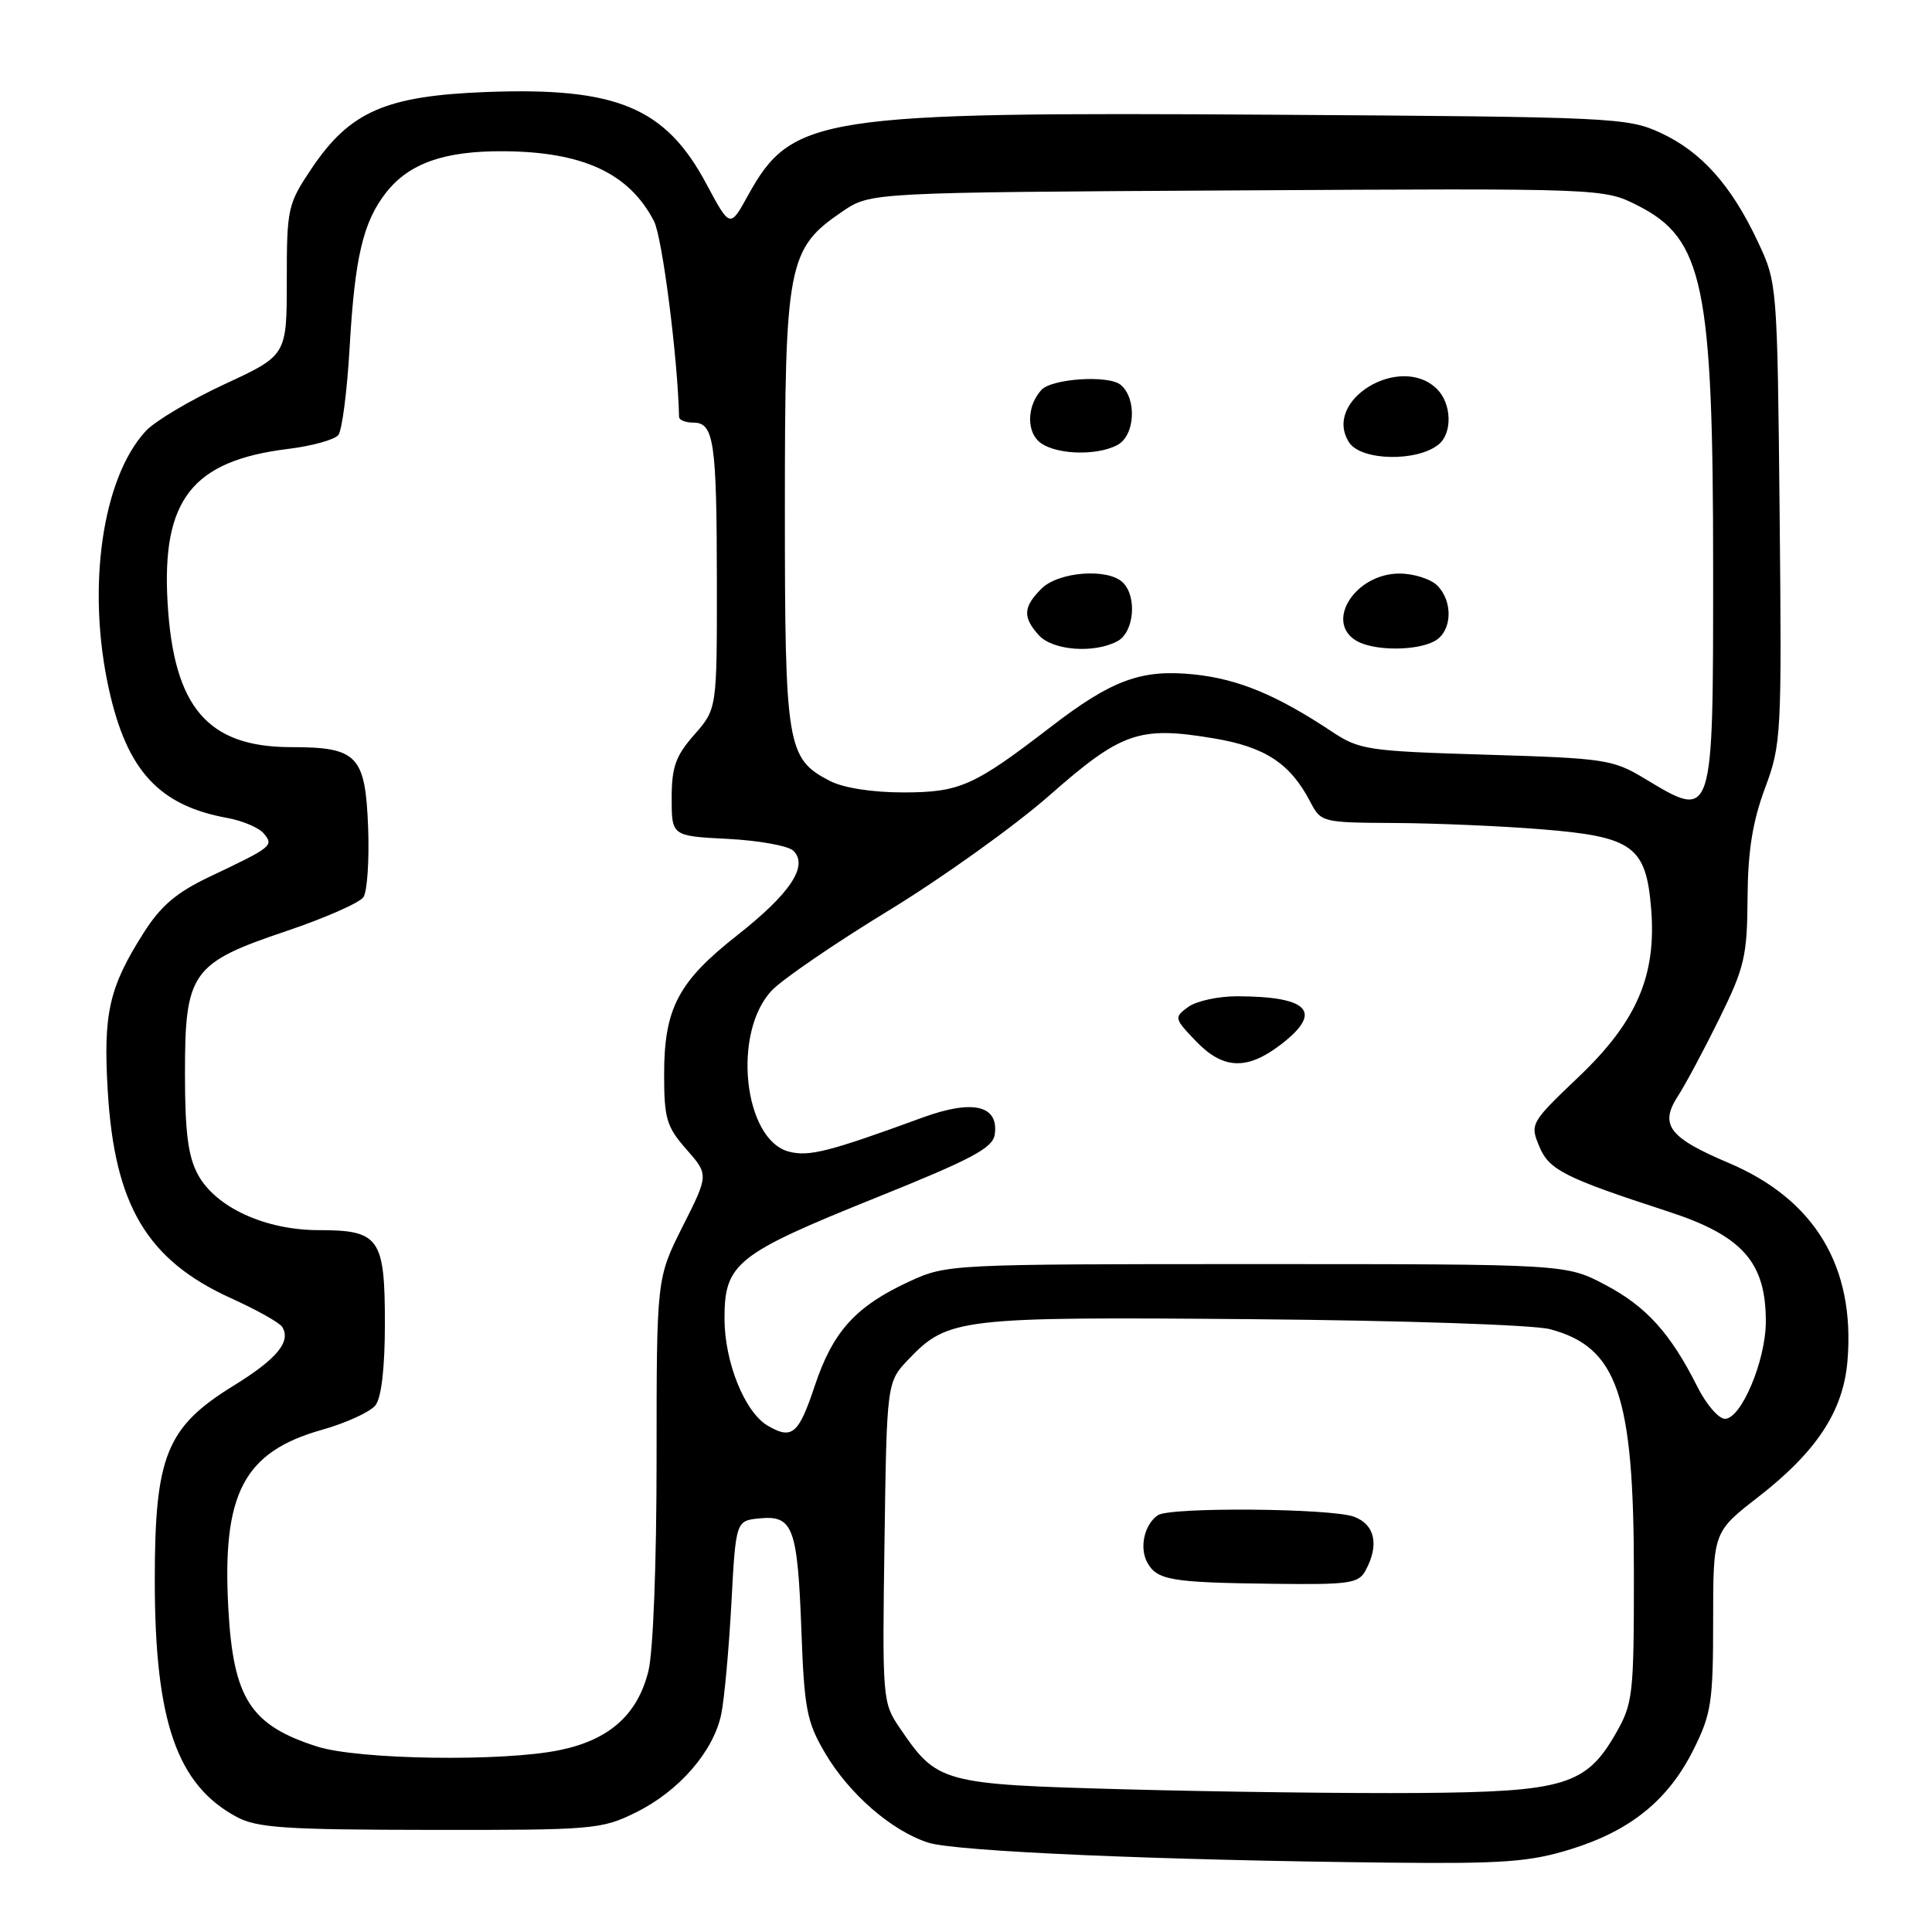 <?xml version="1.0" encoding="UTF-8" standalone="no"?>
<!DOCTYPE svg PUBLIC "-//W3C//DTD SVG 1.1//EN" "http://www.w3.org/Graphics/SVG/1.1/DTD/svg11.dtd" >
<svg xmlns="http://www.w3.org/2000/svg" xmlns:xlink="http://www.w3.org/1999/xlink" version="1.1" viewBox="0 0 256 256">
 <g >
 <path fill="currentColor"
d=" M 208.14 245.03 C 216.07 242.57 221.07 238.51 224.41 231.81 C 226.76 227.10 227.00 225.50 227.00 214.80 C 227.00 203.00 227.00 203.00 232.95 198.38 C 240.72 192.34 244.25 186.98 244.80 180.32 C 245.84 167.86 240.49 158.94 229.07 154.10 C 221.15 150.75 219.86 149.05 222.32 145.26 C 223.31 143.74 225.78 139.12 227.81 135.00 C 231.16 128.19 231.51 126.72 231.56 119.00 C 231.60 112.76 232.22 108.90 233.86 104.47 C 236.04 98.62 236.10 97.48 235.81 67.97 C 235.50 37.56 235.49 37.49 232.91 32.00 C 229.39 24.52 225.43 20.10 220.03 17.60 C 215.66 15.58 213.79 15.49 168.50 15.20 C 108.49 14.82 104.93 15.37 99.11 25.90 C 96.73 30.22 96.73 30.22 93.61 24.39 C 88.20 14.24 81.75 11.54 64.47 12.19 C 51.08 12.70 46.34 14.78 41.25 22.38 C 38.13 27.04 38.00 27.61 38.00 37.16 C 38.00 47.09 38.00 47.09 29.75 50.91 C 25.21 53.02 20.51 55.81 19.30 57.13 C 13.52 63.41 11.46 77.96 14.44 91.36 C 16.83 102.14 21.09 106.75 30.15 108.39 C 32.16 108.76 34.32 109.68 34.95 110.44 C 36.30 112.06 36.10 112.22 27.76 116.18 C 23.38 118.26 21.31 120.02 19.03 123.61 C 14.44 130.85 13.66 134.28 14.28 144.59 C 15.18 159.74 19.49 166.97 30.63 172.03 C 34.01 173.56 37.04 175.26 37.39 175.82 C 38.60 177.77 36.71 180.06 30.92 183.63 C 22.03 189.12 20.50 192.93 20.51 209.50 C 20.52 228.06 23.44 236.49 31.34 240.74 C 34.04 242.20 37.75 242.45 57.00 242.47 C 78.60 242.50 79.69 242.41 84.25 240.16 C 89.97 237.34 94.55 232.07 95.57 227.13 C 95.98 225.13 96.58 218.55 96.91 212.50 C 97.50 201.50 97.50 201.50 100.68 201.19 C 105.08 200.77 105.68 202.38 106.19 216.08 C 106.57 226.43 106.90 228.16 109.31 232.26 C 112.50 237.70 118.14 242.60 123.00 244.16 C 126.63 245.33 153.57 246.49 184.14 246.81 C 199.23 246.97 202.71 246.71 208.14 245.03 Z  M 149.32 237.10 C 124.70 236.43 124.21 236.30 119.20 228.93 C 116.94 225.62 116.90 225.08 117.20 204.34 C 117.50 183.13 117.50 183.13 120.41 180.09 C 125.62 174.65 127.18 174.47 166.00 174.80 C 185.87 174.97 203.20 175.55 205.36 176.12 C 214.32 178.48 216.50 184.81 216.50 208.50 C 216.50 224.64 216.38 225.71 214.09 229.71 C 210.17 236.55 207.25 237.43 188.00 237.58 C 178.93 237.65 161.52 237.43 149.32 237.10 Z  M 180.96 208.07 C 182.77 204.70 182.19 202.02 179.43 200.98 C 176.46 199.85 155.02 199.67 153.43 200.77 C 151.64 201.99 150.95 205.03 152.00 207.00 C 153.28 209.38 155.11 209.70 168.71 209.86 C 178.86 209.99 180.03 209.82 180.96 208.07 Z  M 42.00 231.42 C 33.20 228.61 30.92 225.07 30.26 213.23 C 29.40 197.91 32.27 192.40 42.65 189.46 C 45.87 188.55 49.06 187.09 49.75 186.21 C 50.54 185.20 51.00 181.25 51.00 175.38 C 51.00 164.04 50.27 163.00 42.24 163.00 C 35.16 163.00 28.59 159.99 26.23 155.65 C 24.93 153.26 24.51 150.05 24.51 142.33 C 24.50 128.82 25.36 127.61 37.95 123.37 C 43.05 121.65 47.65 119.63 48.16 118.87 C 48.66 118.12 48.94 113.97 48.78 109.66 C 48.41 100.09 47.37 99.00 38.56 99.00 C 27.52 98.99 23.02 93.73 22.21 79.91 C 21.40 66.21 25.46 61.04 38.22 59.48 C 41.37 59.09 44.34 58.26 44.83 57.64 C 45.33 57.01 46.00 51.78 46.33 46.00 C 47.02 34.02 48.12 29.39 51.18 25.49 C 54.23 21.63 58.88 19.99 66.72 20.04 C 77.26 20.11 83.37 22.95 86.66 29.31 C 87.76 31.44 89.81 47.47 89.98 55.25 C 89.99 55.66 90.85 56.00 91.88 56.00 C 94.61 56.00 94.97 58.49 94.99 77.22 C 95.00 93.93 95.00 93.93 92.00 97.35 C 89.52 100.17 89.00 101.63 89.00 105.77 C 89.00 110.78 89.00 110.78 96.47 111.16 C 100.58 111.37 104.48 112.08 105.14 112.74 C 107.15 114.75 104.69 118.42 97.66 123.95 C 89.86 130.08 88.00 133.63 88.00 142.37 C 88.00 148.21 88.32 149.30 90.95 152.29 C 93.91 155.66 93.91 155.66 90.45 162.52 C 87.00 169.39 87.00 169.39 87.00 193.25 C 87.00 207.22 86.55 218.92 85.91 221.46 C 84.46 227.22 80.75 230.53 74.20 231.89 C 66.71 233.46 47.49 233.18 42.00 231.42 Z  M 101.74 188.92 C 98.69 187.14 96.00 180.49 96.00 174.71 C 96.00 167.39 97.53 166.17 116.13 158.68 C 128.83 153.57 131.55 152.12 131.81 150.32 C 132.36 146.46 128.91 145.65 122.28 148.07 C 109.90 152.60 107.24 153.28 104.58 152.61 C 98.51 151.09 96.98 136.76 102.29 131.22 C 103.73 129.72 110.70 124.95 117.77 120.64 C 124.85 116.32 134.43 109.46 139.05 105.40 C 148.59 97.01 150.93 96.19 160.74 97.82 C 167.63 98.96 170.96 101.14 173.62 106.25 C 175.03 108.96 175.20 109.00 184.78 109.05 C 190.12 109.08 198.92 109.45 204.31 109.89 C 216.34 110.86 218.10 112.12 218.78 120.34 C 219.52 129.24 216.90 135.34 209.19 142.68 C 202.81 148.76 202.72 148.92 203.96 151.90 C 205.25 155.02 207.30 156.06 221.00 160.52 C 230.91 163.74 234.02 167.26 233.98 175.20 C 233.95 180.34 230.71 188.00 228.57 188.00 C 227.73 188.00 226.08 186.09 224.91 183.75 C 221.35 176.66 218.13 173.10 212.69 170.24 C 207.50 167.50 207.50 167.50 166.50 167.50 C 125.81 167.50 125.46 167.52 120.50 169.80 C 113.37 173.09 110.36 176.42 107.95 183.66 C 105.82 190.05 104.95 190.79 101.74 188.92 Z  M 169.66 138.45 C 175.36 134.10 173.53 132.04 163.94 132.01 C 161.43 132.01 158.51 132.64 157.44 133.43 C 155.55 134.81 155.58 134.94 158.44 137.93 C 162.04 141.70 165.20 141.85 169.66 138.45 Z  M 218.00 103.21 C 213.71 100.62 212.74 100.48 196.92 100.00 C 181.13 99.52 180.15 99.38 176.40 96.89 C 169.15 92.08 164.07 89.98 158.26 89.37 C 151.27 88.64 147.36 90.06 139.23 96.32 C 129.01 104.18 127.18 104.99 119.70 105.00 C 115.57 105.00 111.75 104.40 109.97 103.48 C 104.26 100.53 104.00 98.93 104.00 67.37 C 104.00 34.90 104.38 32.93 111.66 28.00 C 115.35 25.50 115.35 25.50 163.93 25.23 C 212.50 24.95 212.50 24.95 217.00 27.23 C 225.72 31.63 227.00 37.81 227.00 75.44 C 227.00 108.85 227.06 108.67 218.00 103.21 Z  M 148.07 84.96 C 150.26 83.79 150.70 79.10 148.80 77.20 C 146.85 75.25 140.26 75.74 138.00 78.00 C 135.57 80.43 135.49 81.78 137.65 84.17 C 139.49 86.20 144.97 86.62 148.07 84.96 Z  M 190.07 84.96 C 192.41 83.71 192.60 79.74 190.43 77.57 C 189.56 76.71 187.31 76.00 185.43 76.00 C 179.57 76.00 175.48 82.43 179.75 84.92 C 182.04 86.25 187.62 86.28 190.07 84.96 Z  M 190.65 58.87 C 192.47 57.36 192.35 53.50 190.43 51.57 C 185.59 46.74 175.15 53.06 178.77 58.63 C 180.35 61.07 187.82 61.22 190.65 58.87 Z  M 148.07 58.96 C 150.41 57.71 150.67 52.80 148.49 50.99 C 146.90 49.67 139.39 50.15 137.99 51.67 C 136.20 53.61 135.98 56.84 137.54 58.39 C 139.35 60.21 145.15 60.52 148.07 58.96 Z "/>
</g>
</svg>